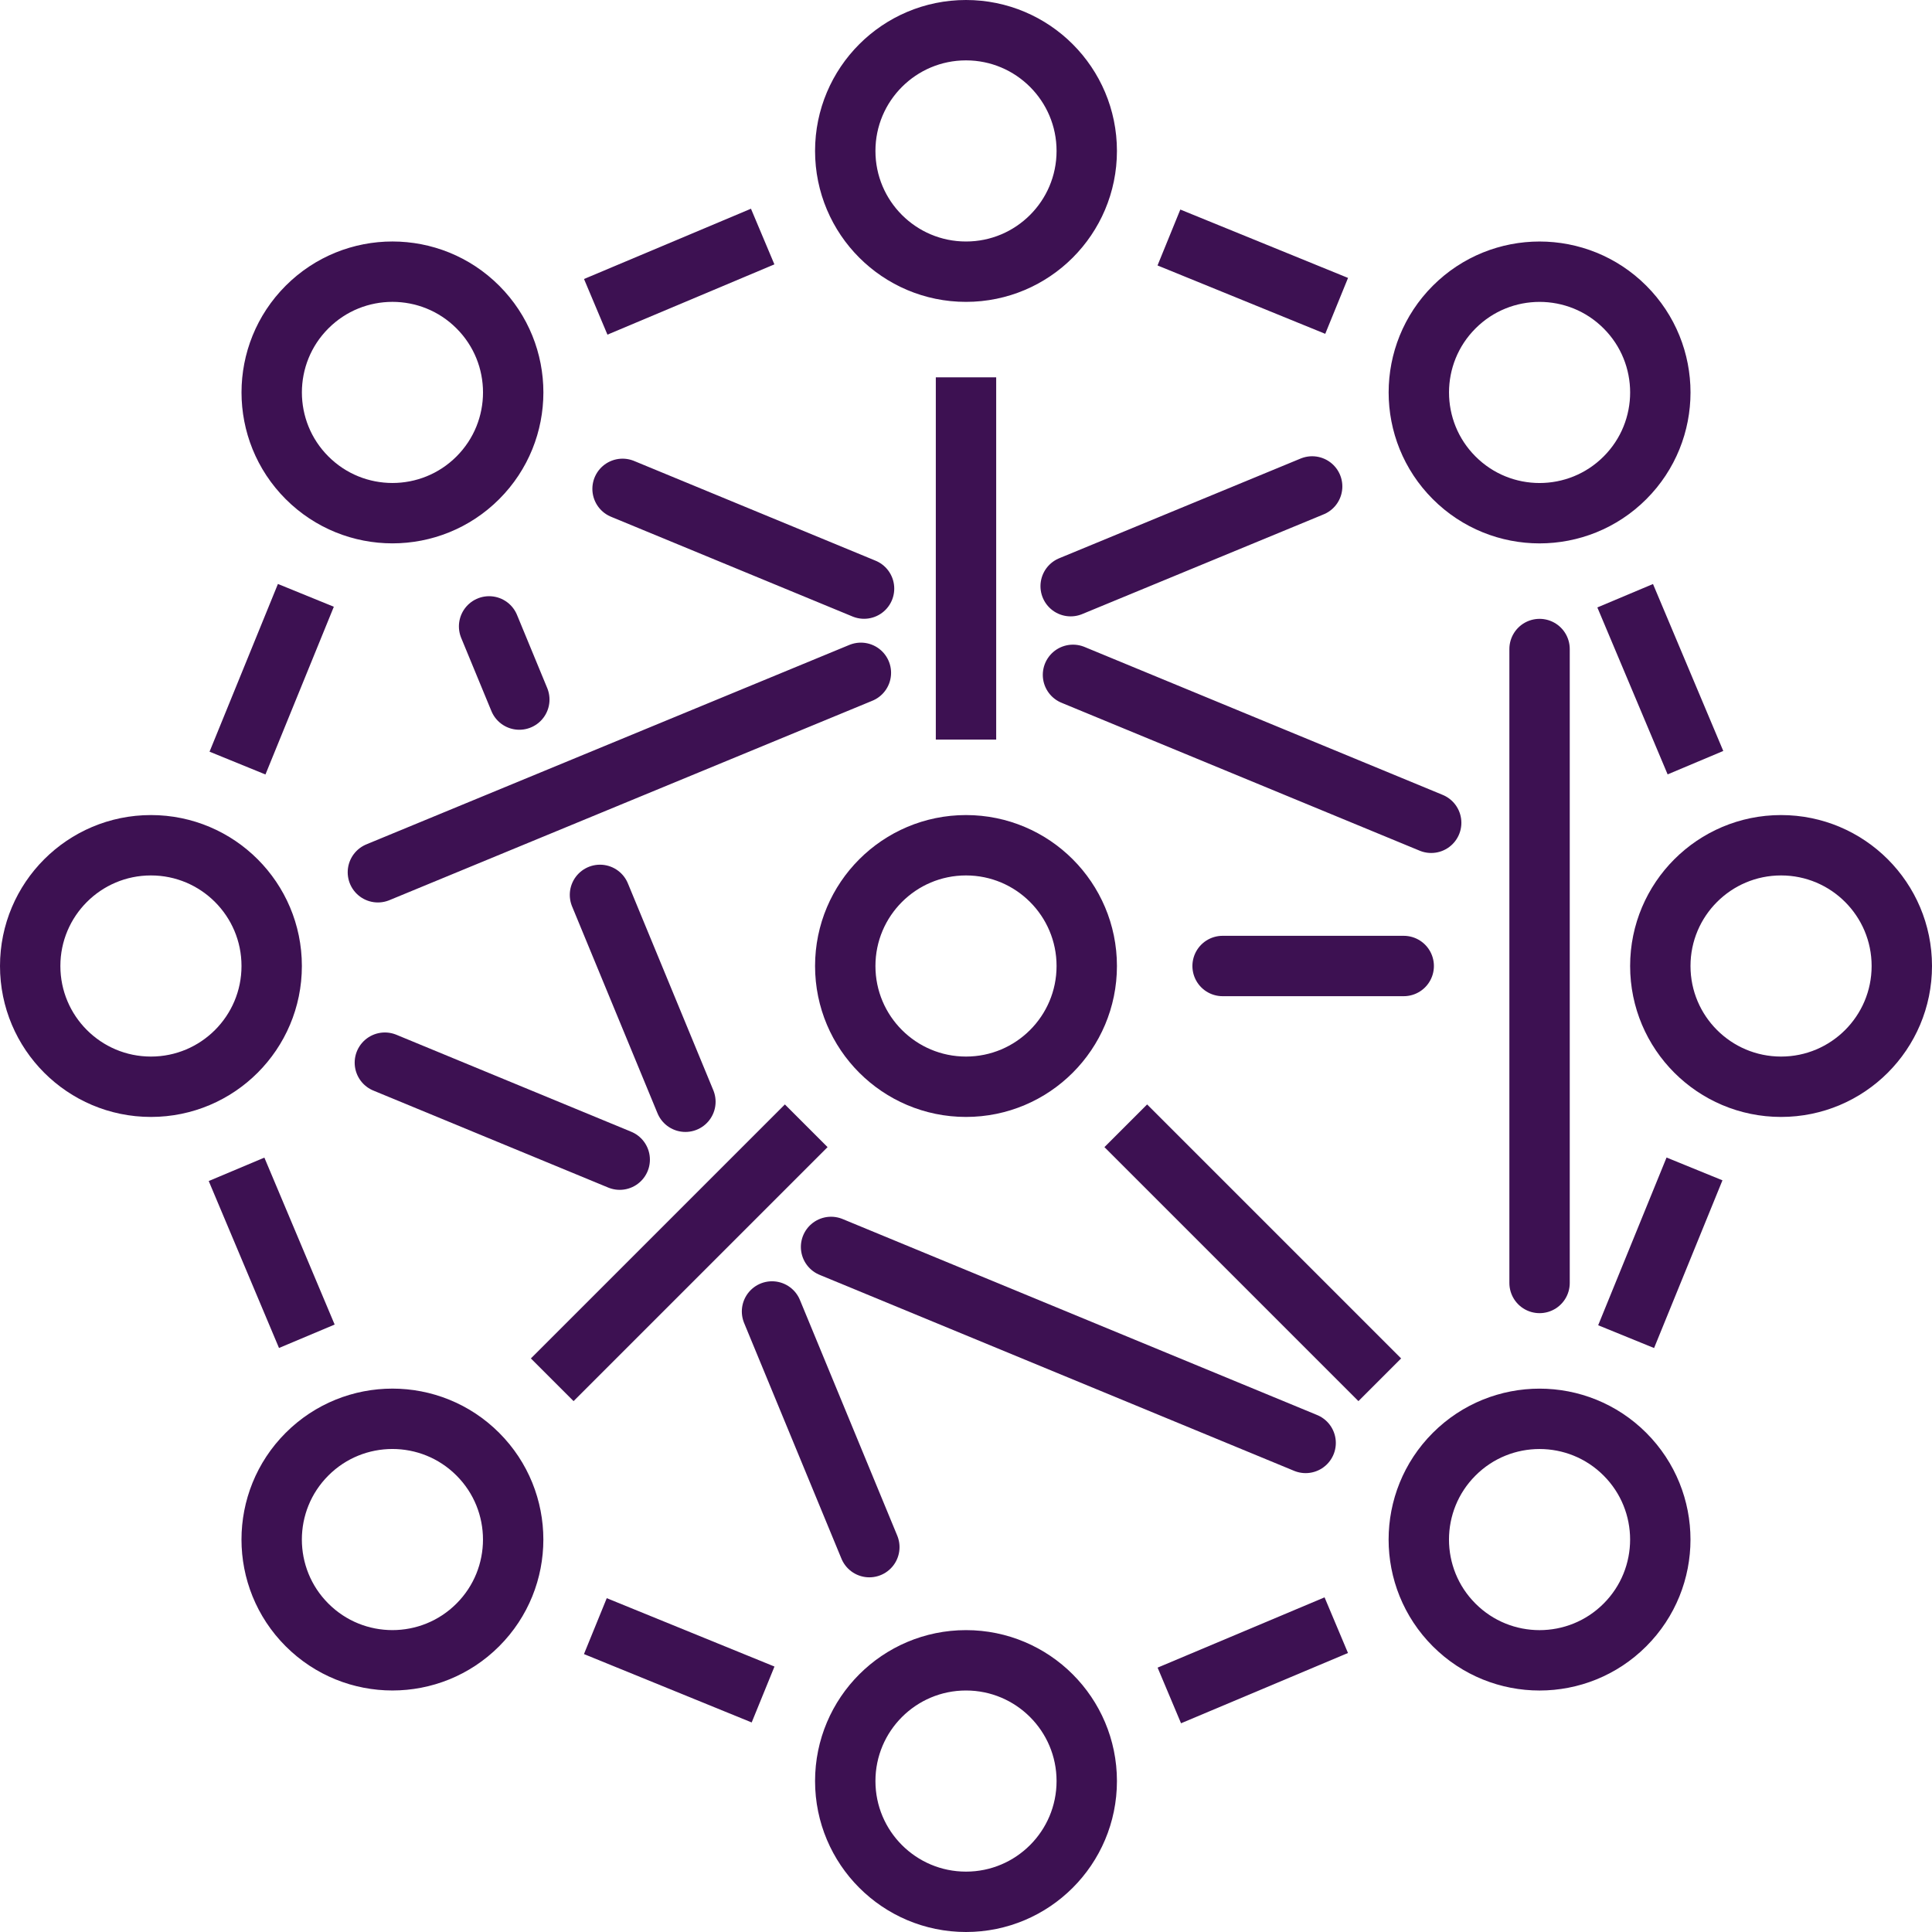 <svg xmlns="http://www.w3.org/2000/svg" width="64" height="64" viewBox="0 0 64 64">
    <g fill="none" fill-rule="evenodd" stroke-linejoin="round">
        <g stroke="#3D1152" stroke-width="2">
            <g>
                <path stroke-linecap="round" d="M35 4c0 2.209-1.791 4-4 4s-4-1.791-4-4 1.791-4 4-4 4 1.791 4 4zM14.829 9.171c1.562 1.562 1.562 4.095 0 5.657-1.562 1.562-4.095 1.562-5.657 0-1.562-1.562-1.562-4.095 0-5.657 1.562-1.562 4.095-1.562 5.657 0zM4 27c2.209 0 4 1.791 4 4s-1.791 4-4 4-4-1.791-4-4 1.791-4 4-4zM9.171 47.171c1.562-1.562 4.095-1.562 5.657 0 1.562 1.562 1.562 4.095 0 5.657-1.562 1.562-4.095 1.562-5.657 0-1.562-1.562-1.562-4.095 0-5.657zM27 58c0-2.209 1.791-4 4-4s4 1.791 4 4-1.791 4-4 4-4-1.791-4-4zM47.171 52.829c-1.562-1.562-1.562-4.095 0-5.657 1.562-1.562 4.095-1.562 5.657 0 1.562 1.562 1.562 4.095 0 5.657-1.562 1.562-4.095 1.562-5.657 0zM58 35c-2.209 0-4-1.791-4-4s1.791-4 4-4 4 1.791 4 4-1.791 4-4 4zM52.829 14.829c-1.562 1.562-4.095 1.562-5.657 0-1.562-1.562-1.562-4.095 0-5.657 1.562-1.562 4.095-1.562 5.657 0 1.562 1.562 1.562 4.095 0 5.657zM35 31c0 2.209-1.791 4-4 4s-4-1.791-4-4 1.791-4 4-4 4 1.791 4 4zM45.5 31L39.5 31" transform="translate(-847, -789) translate(848, 790)"/>
                <path stroke-linecap="square" d="M23.343 7.224L19.656 8.776M8.755 19.648L7.245 23.352M7.224 38.657L8.776 42.344M19.648 53.245L23.352 54.755M38.657 54.776L42.344 53.224M53.245 42.352L54.755 38.648M54.776 23.343L53.224 19.656M42.352 8.755L38.648 7.245" transform="translate(-847, -789) translate(848, 790)"/>
                <path stroke-linecap="round" d="M19.623 15.194L27.623 18.498M26.53 40.306L42.251 46.799M11.749 34.202L19.529 37.415M34.467 18.418L42.467 15.114" transform="translate(-847, -789) translate(848, 790)"/>
                <path stroke-linecap="square" d="M31 12.5L31 22.5M18 44L25 37M44 44L37 37" transform="translate(-847, -789) translate(848, 790)"/>
                <path stroke-linecap="round" d="M24.574 42.444L27.798 50.251M34.544 21.355L46.41 26.256M18.875 28.644L21.705 35.497M15.202 19.75L16.203 22.174M50 20.5L50 41.5M11.518 27.895L27.518 21.288" transform="translate(-847, -789) translate(848, 790)"/>
            </g>
        </g>
    </g>
</svg>

